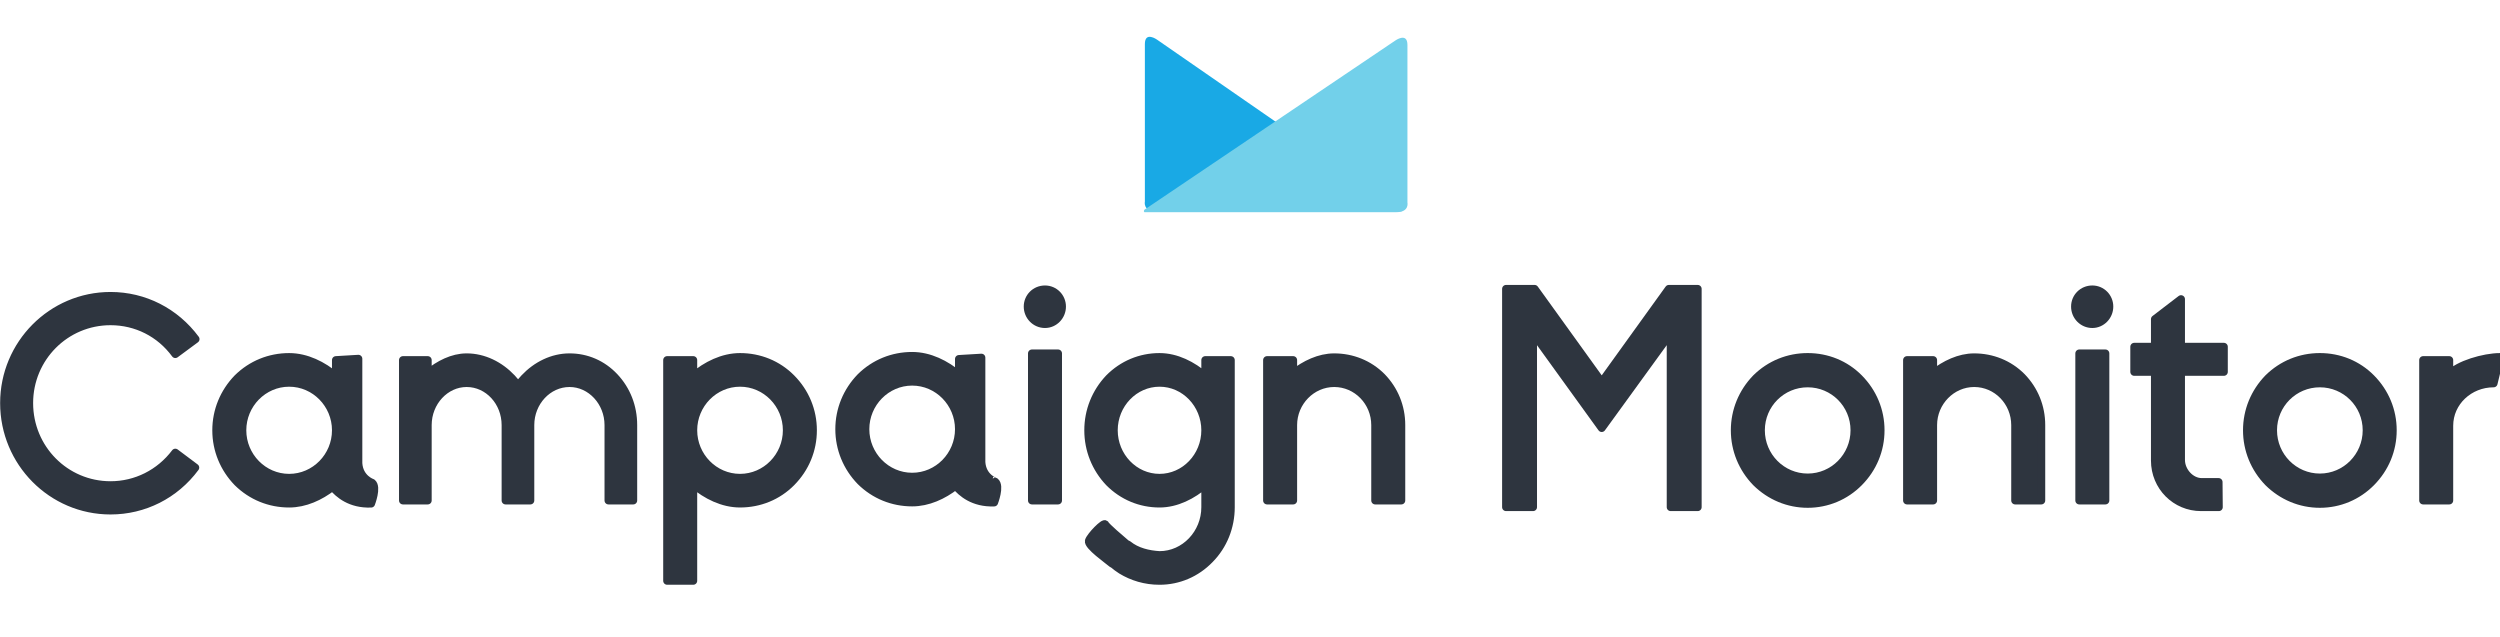 <?xml version="1.0" encoding="utf-8"?>
<!-- Generator: Adobe Illustrator 15.0.0, SVG Export Plug-In . SVG Version: 6.00 Build 0)  -->
<!DOCTYPE svg PUBLIC "-//W3C//DTD SVG 1.1//EN" "http://www.w3.org/Graphics/SVG/1.1/DTD/svg11.dtd">
<svg version="1.1" id="Layer_1" xmlns="http://www.w3.org/2000/svg" xmlns:xlink="http://www.w3.org/1999/xlink" x="0px" y="0px"
	 width="740.414px" height="188.531px" viewBox="0 0 740.414 188.531" enable-background="new 0 0 740.414 188.531"
	 xml:space="preserve">
<g>
	<g>
		<path fill-rule="evenodd" clip-rule="evenodd" fill="#19A9E5" d="M415.008,61.806l-72.34-50.066c0,0-3.597-2.57-3.597,1.306
			c0,3.88,0,46.625,0,46.625s-0.654,2.896,3.271,2.896c3.924,0,72.726,0,72.726,0C415.283,62.341,415.264,62.086,415.008,61.806z"/>
		<path fill-rule="evenodd" clip-rule="evenodd" fill="#72D0EA" d="M338.983,62.075l74.252-50.066c0,0,3.599-2.568,3.599,1.309
			c0,3.876,0,46.625,0,46.625s0.655,2.896-3.269,2.896c-3.925,0-74.643,0-74.643,0C338.708,62.614,338.728,62.359,338.983,62.075z"
			/>
	</g>
	<g>
		
			<path fill="#2E353F" stroke="#2E353F" stroke-width="2.333" stroke-linecap="round" stroke-linejoin="round" stroke-miterlimit="10" d="
			M51.923,134.053l5.917,4.437c-6.002,8.105-15.216,12.712-25.106,12.712c-17.412,0-31.529-14.249-31.529-31.824
			c0-17.491,14.117-31.739,31.529-31.739c9.975,0,19.189,4.69,25.191,12.798l-6.002,4.438c-4.565-6.229-11.581-9.727-19.189-9.727
			c-13.355,0-24.09,10.834-24.09,24.23c0,13.479,10.735,24.316,24.09,24.316C40.258,143.693,47.274,140.195,51.923,134.053z"/>
		
			<path fill="#2E353F" stroke="#2E353F" stroke-width="2.333" stroke-linecap="round" stroke-linejoin="round" stroke-miterlimit="10" d="
			M187.546,125.892v22.338h-7.341v-22.338c0-6.812-5.207-12.441-11.524-12.441c-6.403,0-11.611,5.63-11.611,12.441v22.338h-7.341
			v-22.338c0-6.812-5.123-12.441-11.525-12.441c-6.318,0-11.524,5.63-11.524,12.441v22.338h-7.342v-41.587h7.342v3.995
			c3.329-2.725,7.342-4.813,11.524-4.813c5.037,0,9.818,2.362,13.403,6.175c0.683,0.726,1.28,1.45,1.792,2.27
			c0.598-0.819,1.196-1.544,1.878-2.27c3.585-3.813,8.366-6.175,13.403-6.175c5.036,0,9.731,1.997,13.317,5.812
			C185.583,115.449,187.546,120.443,187.546,125.892z"/>
		
			<path fill="#2E353F" stroke="#2E353F" stroke-width="2.333" stroke-linecap="round" stroke-linejoin="round" stroke-miterlimit="10" d="
			M240.764,127.435c0,5.812-2.249,11.261-6.388,15.438c-4.048,4.085-9.445,6.264-15.203,6.264c-5.128,0-9.986-2.449-13.854-5.719
			v28.602h-7.736v-65.376h7.736v4.811c3.868-3.266,8.726-5.719,13.854-5.719c5.757,0,11.155,2.179,15.203,6.266
			C238.515,116.176,240.764,121.625,240.764,127.435z M233.027,127.435c0-7.718-6.207-14.073-13.853-14.073
			c-7.647,0-13.854,6.355-13.854,14.073c0,7.72,6.207,14.074,13.854,14.074C226.82,141.509,233.027,135.154,233.027,127.435z"/>
		
			<path fill="#2E353F" stroke="#2E353F" stroke-width="2.333" stroke-linecap="round" stroke-linejoin="round" stroke-miterlimit="10" d="
			M304.364,90.799c0-2.813,2.25-5.084,5.128-5.084c2.789,0,5.038,2.271,5.038,5.084c0,2.816-2.249,5.177-5.038,5.177
			C306.613,95.976,304.364,93.615,304.364,90.799z M305.624,104.669h7.736v43.561h-7.736V104.669z"/>
		
			<path fill="#2E353F" stroke="#2E353F" stroke-width="2.333" stroke-linecap="round" stroke-linejoin="round" stroke-miterlimit="10" d="
			M415.021,125.892v22.338h-7.736v-22.338c0-6.812-5.398-12.441-12.144-12.441c-6.659,0-12.146,5.63-12.146,12.441v22.338h-7.736
			v-41.587h7.736v3.995c3.507-2.725,7.736-4.813,12.146-4.813c5.307,0,10.344,1.997,14.123,5.812
			C412.952,115.449,415.021,120.443,415.021,125.892z"/>
		
			<path fill="#2E353F" stroke="#2E353F" stroke-width="2.333" stroke-linecap="round" stroke-linejoin="round" stroke-miterlimit="10" d="
			M494.796,150.203V98.628l-20.422,28.148l-20.331-28.148v51.575h-8.005V85.552h8.456l19.88,27.604l19.881-27.604h8.547v64.651
			H494.796z"/>
		
			<path fill="#2E353F" stroke="#2E353F" stroke-width="2.333" stroke-linecap="round" stroke-linejoin="round" stroke-miterlimit="10" d="
			M556.965,127.435c0,5.812-2.248,11.261-6.389,15.438c-4.047,4.085-9.443,6.354-15.201,6.354c-5.757,0-11.155-2.27-15.293-6.354
			c-4.05-4.177-6.299-9.626-6.299-15.438c0-5.81,2.249-11.259,6.299-15.435c4.138-4.087,9.536-6.266,15.293-6.266
			c5.758,0,11.154,2.179,15.201,6.266C554.717,116.176,556.965,121.625,556.965,127.435z M549.229,127.435
			c0-7.718-6.207-13.892-13.854-13.892s-13.854,6.174-13.854,13.892c0,7.72,6.208,13.983,13.854,13.983
			S549.229,135.154,549.229,127.435z"/>
		
			<path fill="#2E353F" stroke="#2E353F" stroke-width="2.333" stroke-linecap="round" stroke-linejoin="round" stroke-miterlimit="10" d="
			M604.558,125.892v22.338h-7.736v-22.338c0-6.812-5.396-12.441-12.143-12.441c-6.657,0-12.146,5.63-12.146,12.441v22.338h-7.736
			v-41.587h7.736v3.995c3.51-2.725,7.736-4.813,12.146-4.813c5.307,0,10.344,1.997,14.122,5.812
			C602.49,115.449,604.558,120.443,604.558,125.892z"/>
		
			<path fill="#2E353F" stroke="#2E353F" stroke-width="2.333" stroke-linecap="round" stroke-linejoin="round" stroke-miterlimit="10" d="
			M614.549,90.799c0-2.813,2.248-5.084,5.127-5.084c2.788,0,5.039,2.271,5.039,5.084c0,2.816-2.251,5.177-5.039,5.177
			C616.797,95.976,614.549,93.615,614.549,90.799z M615.808,104.669h7.736v43.561h-7.736V104.669z"/>
		
			<path fill="#2E353F" stroke="#2E353F" stroke-width="2.333" stroke-linecap="round" stroke-linejoin="round" stroke-miterlimit="10" d="
			M638.208,136.401V110.14h-6.116v-7.444h6.116v-8.178l7.737-5.923v14.101h12.685v7.444h-12.685v26.079
			c0,3.359,2.879,6.539,6.116,6.539h5.013l0.064,7.445h-5.257C644.327,150.203,638.208,144.119,638.208,136.401z"/>
		
			<path fill="#2E353F" stroke="#2E353F" stroke-width="2.333" stroke-linecap="round" stroke-linejoin="round" stroke-miterlimit="10" d="
			M708.652,127.435c0,5.812-2.249,11.261-6.389,15.438c-4.048,4.085-9.444,6.354-15.201,6.354s-11.156-2.27-15.294-6.354
			c-4.049-4.177-6.298-9.626-6.298-15.438c0-5.81,2.249-11.259,6.298-15.435c4.138-4.087,9.537-6.266,15.294-6.266
			s11.153,2.179,15.201,6.266C706.403,116.176,708.652,121.625,708.652,127.435z M700.915,127.435
			c0-7.718-6.206-13.892-13.853-13.892c-7.647,0-13.855,6.174-13.855,13.892c0,7.72,6.208,13.983,13.855,13.983
			C694.708,141.418,700.915,135.154,700.915,127.435z"/>
		
			<path fill="#2E353F" stroke="#2E353F" stroke-width="2.333" stroke-linecap="round" stroke-linejoin="round" stroke-miterlimit="10" d="
			M725.389,110.91c2.608-2.906,10.255-5.176,15.024-5.176l-1.889,7.809c-7.198,0-13.136,5.537-13.136,12.53v22.156h-7.736v-41.587
			h7.736V110.91z"/>
		
			<path fill="#2E353F" stroke="#2E353F" stroke-width="2.333" stroke-linecap="round" stroke-linejoin="round" stroke-miterlimit="10" d="
			M106.141,137.2v-30.951l-6.653,0.394v4.811c-3.868-3.266-8.726-5.719-13.854-5.719c-5.757,0-11.155,2.179-15.293,6.266
			c-4.047,4.176-6.297,9.625-6.297,15.435c0,5.812,2.25,11.261,6.297,15.438c4.139,4.085,9.536,6.264,15.293,6.264
			c4.705,0,9.173-2.071,12.868-4.939c1.743,2.065,5.212,5.191,11.413,4.955c0,0,1.888-4.861,0.315-6.157
			C110.23,142.994,106.421,141.74,106.141,137.2z M85.634,141.509c-7.647,0-13.854-6.354-13.854-14.074
			c0-7.718,6.207-14.073,13.854-14.073s13.854,6.355,13.854,14.073C99.488,135.154,93.281,141.509,85.634,141.509z"/>
		
			<path fill="#2E353F" stroke="#2E353F" stroke-width="2.333" stroke-linecap="round" stroke-linejoin="round" stroke-miterlimit="10" d="
			M290.66,136.873V105.92l-6.654,0.394v4.813c-3.868-3.268-8.726-5.721-13.854-5.721c-5.758,0-11.155,2.179-15.293,6.265
			c-4.048,4.179-6.297,9.625-6.297,15.437c0,5.813,2.249,11.26,6.297,15.437c4.138,4.087,9.535,6.264,15.293,6.264
			c4.705,0,9.173-2.071,12.869-4.938c1.743,2.063,5.212,5.188,11.413,4.953c0,0,1.888-4.86,0.315-6.155
			C294.749,142.667,290.939,141.412,290.66,136.873z M270.152,141.182c-7.646,0-13.854-6.356-13.854-14.075
			c0-7.718,6.208-14.074,13.854-14.074c7.647,0,13.854,6.356,13.854,14.074C284.006,134.825,277.799,141.182,270.152,141.182z"/>
		
			<path fill="#2E353F" stroke="#2E353F" stroke-width="2.333" stroke-linecap="round" stroke-linejoin="round" stroke-miterlimit="10" d="
			M356.958,106.643v4.811c-3.782-3.266-8.532-5.719-13.546-5.719c-5.63,0-10.907,2.179-14.954,6.266
			c-3.958,4.176-6.158,9.625-6.158,15.435c0,5.812,2.2,11.261,6.158,15.438c4.047,4.085,9.324,6.264,14.954,6.264
			c5.014,0,9.764-2.449,13.546-5.719v6.81c0,7.718-6.069,14.166-13.546,14.166c-3.255-0.184-6.755-1.007-9.306-3.096l-0.525-0.249
			c-1.689-1.429-5.975-5.09-6.228-5.739c-0.314-0.808-4.397,3.399-4.868,4.856c-0.471,1.455,5.811,5.824,6.91,6.794
			c0.076,0.067,0.167,0.094,0.267,0.096c0.778,0.653,1.583,1.278,2.402,1.785c3.255,1.998,7.125,3.179,11.348,3.179
			c5.63,0,10.907-2.27,14.866-6.356c4.046-4.087,6.246-9.623,6.246-15.436v-43.584H356.958z M343.412,141.509
			c-7.477,0-13.546-6.354-13.546-14.074c0-7.718,6.069-14.073,13.546-14.073c7.478,0,13.546,6.355,13.546,14.073
			C356.958,135.154,350.889,141.509,343.412,141.509z"/>
	</g>
</g>
</svg>
